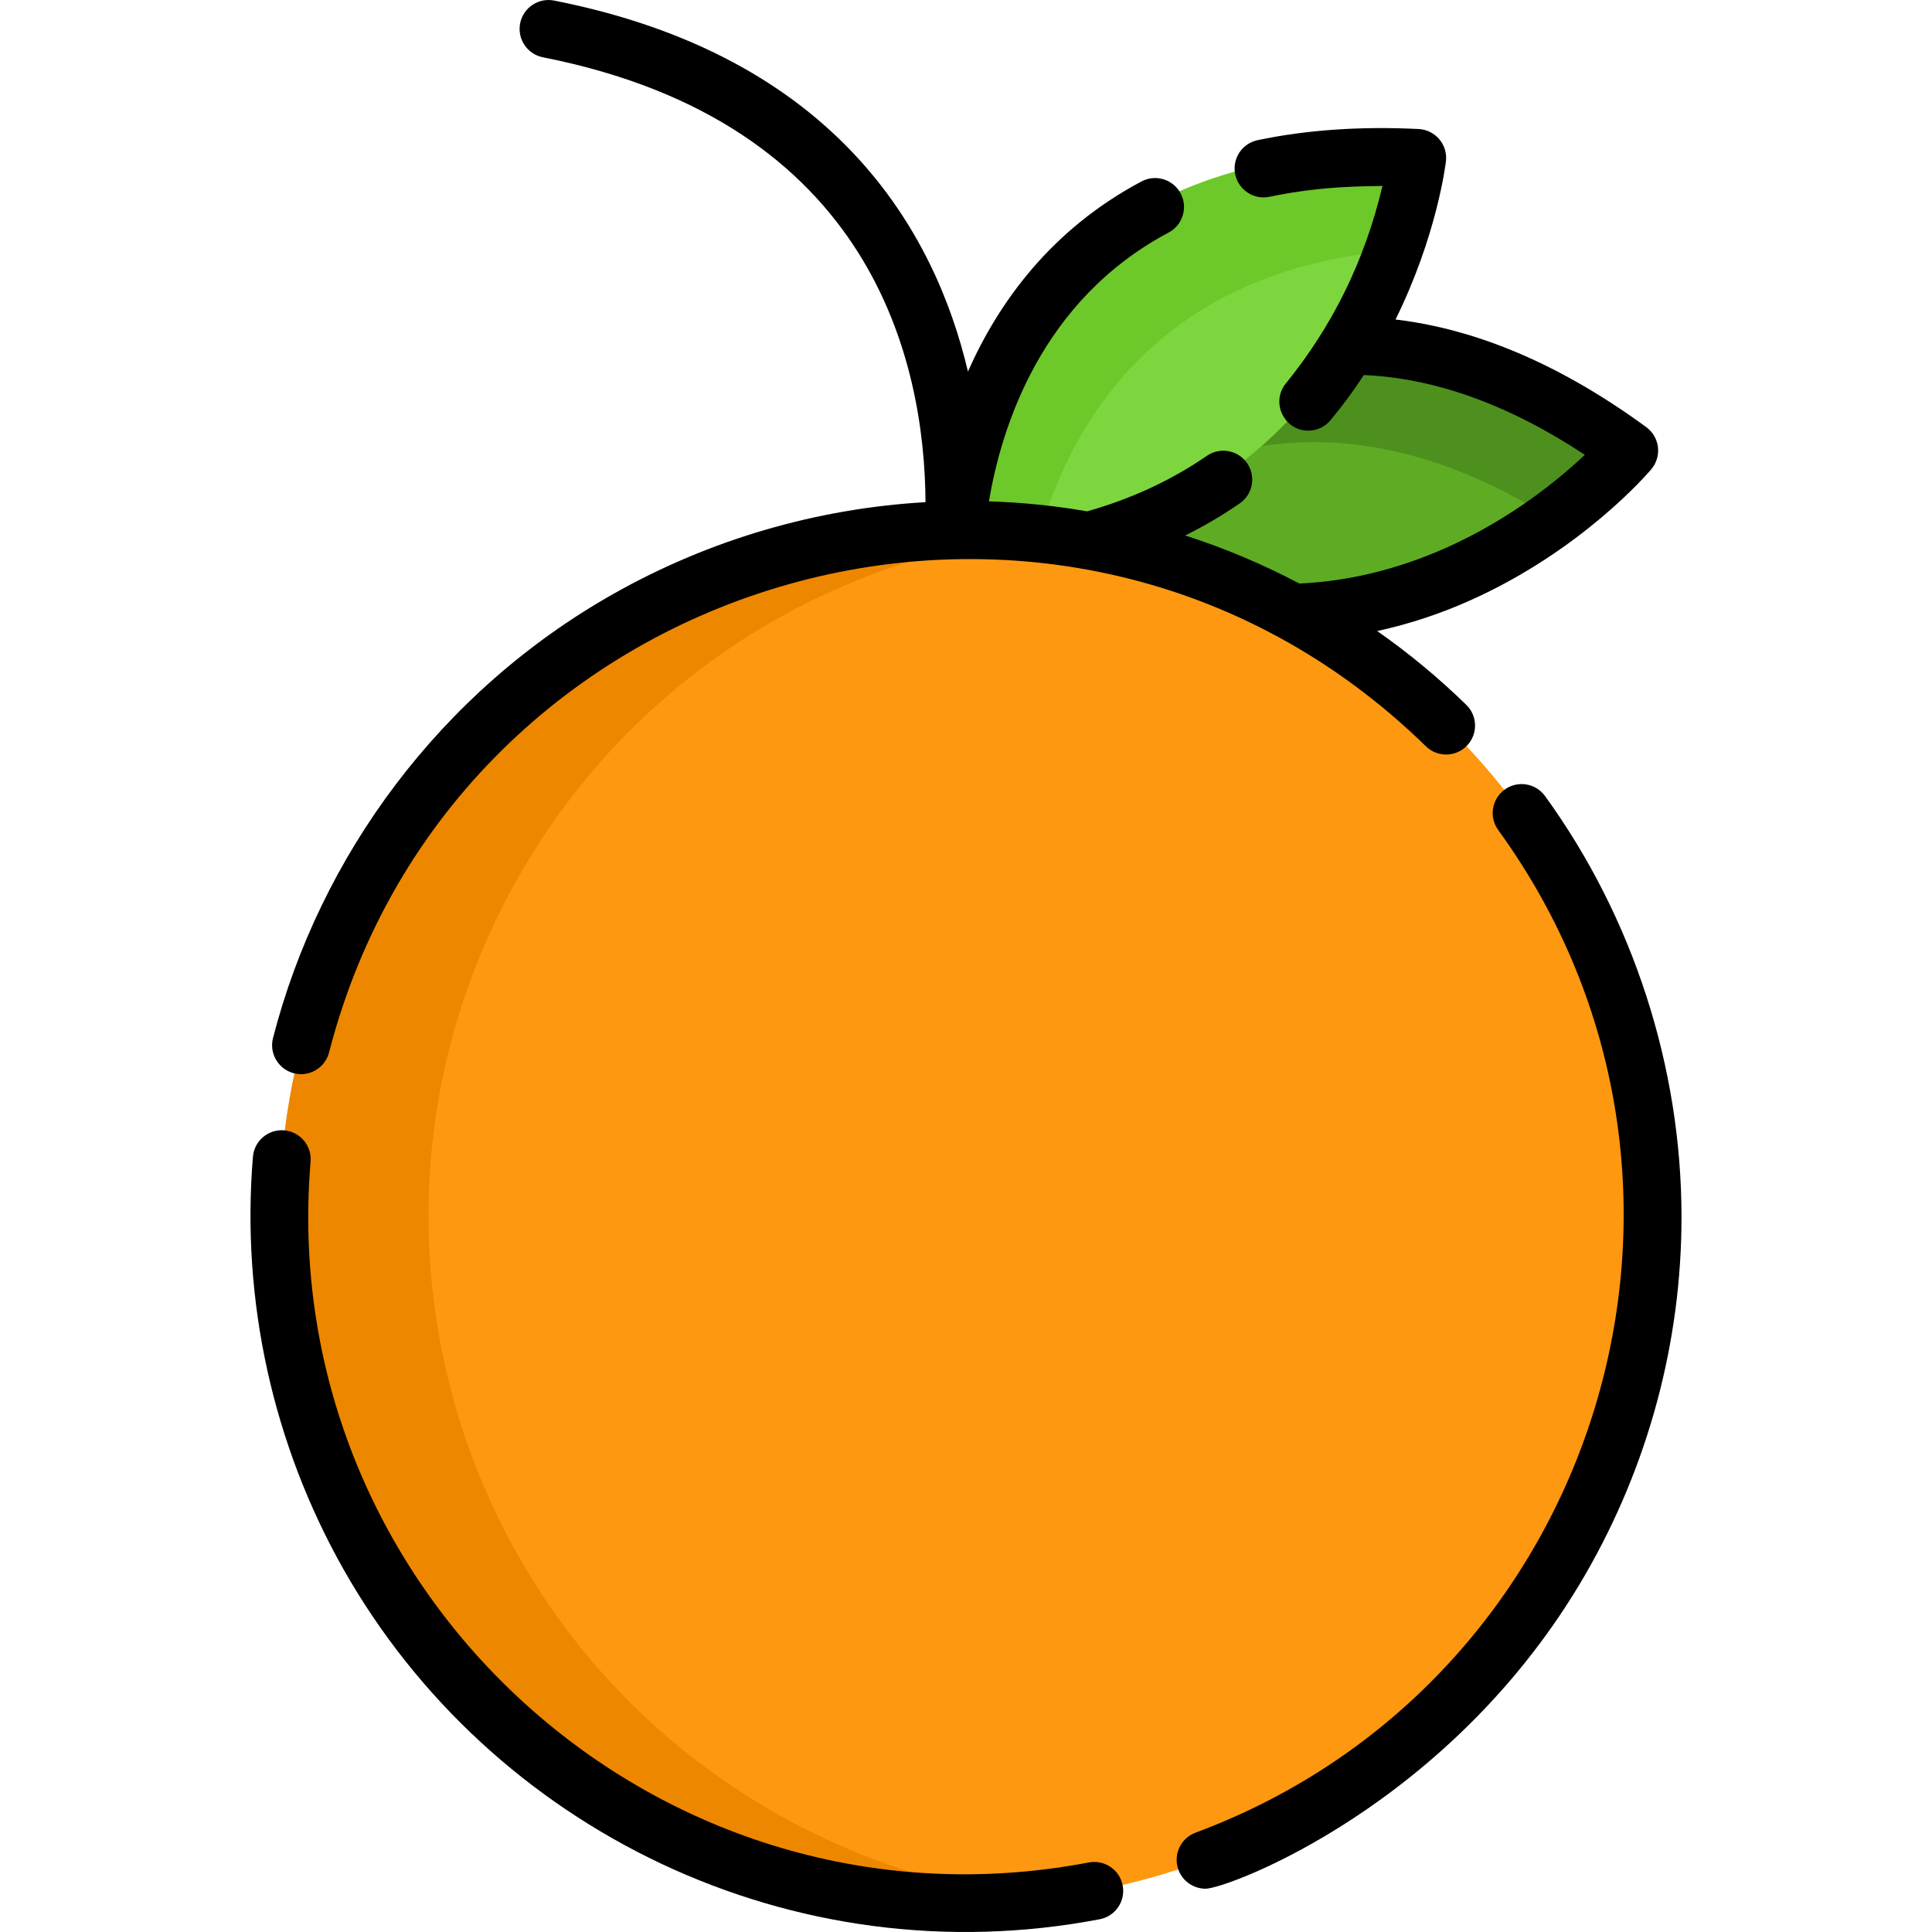 <?xml version="1.0" encoding="iso-8859-1"?>
<!-- Generator: Adobe Illustrator 19.0.0, SVG Export Plug-In . SVG Version: 6.00 Build 0)  -->
<svg version="1.1" id="Capa_1" xmlns="http://www.w3.org/2000/svg" xmlns:xlink="http://www.w3.org/1999/xlink" x="0px" y="0px"
	 viewBox="0 0 512 512" style="enable-background:new 0 0 512 512;" xml:space="preserve">
<path style="fill:#4E901E;" d="M422.327,127.761c-3.158,2.811-7.073,6.04-11.672,9.342c-25.613,18.448-72.648,39.625-130.528,8.054
	c-3.056-1.666-6.143-3.485-9.25-5.448c0,0,56.581-87.673,150.069-28.71C426.865,114.729,427.549,123.11,422.327,127.761z"/>
<path style="fill:#5EAC24;" d="M410.655,137.102c-25.613,18.448-72.648,39.625-130.528,8.054
	C303.91,123.744,349.28,98.826,410.655,137.102z"/>
<path style="fill:#6DC82A;" d="M372.859,53.855c-0.971,3.659-2.279,7.921-3.986,12.571c-10.241,27.841-35.261,69.613-94.398,78.862
	c-6.725,1.053-13.9,1.686-21.545,1.829c0,0-0.951-104.342,109.555-106.499C369.476,40.477,374.658,47.1,372.859,53.855z"/>
<path style="fill:#7ED63E;" d="M368.873,66.427c-10.241,27.841-35.261,69.613-94.398,78.862
	C281.936,115.864,303.951,72.212,368.873,66.427z"/>
<path style="fill:#EE8700;" d="M413.547,413.335c-30.151,52.227-82.286,83.85-137.968,89.911
	c-37.091,4.058-75.755-3.24-110.546-23.323C78.024,429.688,48.211,318.426,98.445,231.408
	c37.223-64.472,107.95-97.546,177.502-89.911c24.305,2.668,48.476,10.313,71.013,23.323
	C433.968,215.065,463.781,326.327,413.547,413.335z"/>
<path style="fill:#FF9811;" d="M413.547,413.335c-30.151,52.227-82.286,83.85-137.968,89.911
	c-24.315-2.668-48.487-10.302-71.023-23.323c-87.018-50.234-116.832-161.496-66.587-248.514
	c30.151-52.227,82.286-83.85,137.978-89.911c24.305,2.668,48.476,10.313,71.013,23.323
	C433.968,215.065,463.781,326.327,413.547,413.335z"/>
<path d="M409.449,210.957c-2.484-3.424-7.277-4.19-10.701-1.707c-3.434,2.494-4.19,7.287-1.707,10.711
	c67.862,93.589,27.267,225.756-80.222,265.716c-3.966,1.472-5.989,5.887-4.518,9.853c1.155,3.097,4.078,4.998,7.195,4.998
	c5.779,0,65.354-22.135,100.683-83.359c16.639-28.812,25.439-61.538,25.439-94.623C445.619,282.746,432.772,243.121,409.449,210.957
	z"/>
<path d="M79.782,284.668c3.414-0.01,6.521-2.3,7.42-5.754c33.134-128.568,194.367-175.172,290.674-81.141
	c3.036,2.964,7.89,2.903,10.844-0.123c2.964-3.025,2.903-7.88-0.123-10.844c-7.308-7.134-15.208-13.685-23.62-19.572
	c9.117-1.983,17.324-4.865,24.458-8.044c29.824-13.277,47.465-33.984,48.2-34.863c1.359-1.625,1.993-3.741,1.738-5.846
	c-0.255-2.105-1.37-4.017-3.076-5.274c-22.434-16.414-44.674-25.95-66.465-28.536c10.885-22.046,13.225-40.842,13.358-41.925
	c0.245-2.116-0.388-4.231-1.758-5.846c-1.38-1.625-3.352-2.606-5.478-2.708c-15.402-0.767-29.742,0.235-42.681,2.954
	c-4.139,0.869-6.797,4.937-5.928,9.076c0.879,4.139,4.937,6.797,9.086,5.928c14.551-3.068,26.413-2.719,29.936-2.882
	c-4.739,20.046-13.369,37.236-25.552,52.289c-4.156,5.003-0.559,12.571,5.887,12.571c2.197,0,4.385-0.94,5.897-2.77
	c3.281-3.935,6.214-7.952,8.831-11.968c18.929,0.828,38.532,7.901,58.564,21.146c-6.909,6.531-19.624,17.007-36.794,24.652
	c-12.837,5.703-25.797,8.861-38.849,9.454c-9.73-5.131-19.859-9.393-30.263-12.735c5.029-2.494,9.853-5.325,14.442-8.493
	c3.495-2.402,4.374-7.175,1.973-10.66s-7.175-4.364-10.66-1.962c-9.454,6.511-20.073,11.427-31.745,14.718
	c-8.585-1.492-17.273-2.371-26.012-2.647c3.271-19.624,13.808-53.29,47.618-71.238c3.741-1.993,5.161-6.633,3.179-10.374
	c-1.993-3.731-6.623-5.161-10.364-3.168c-23.957,12.714-37.898,32.072-46.003,50.388c-8.728-37.121-34.944-83.584-109.667-98.322
	c-4.15-0.818-8.187,1.881-9.004,6.03c-0.818,4.16,1.891,8.187,6.04,9.004c87.427,17.252,101.153,80.804,101.389,117.895
	c-28.975,1.666-57.348,9.975-82.675,24.284c-46.003,25.972-77.818,69.517-90.248,117.721
	C71.103,279.945,74.788,284.668,79.782,284.668z"/>
<path d="M288.559,493.567C175.024,515.218,72.751,421.973,82.307,307.828c0.347-4.221-2.79-7.921-7.011-8.279
	c-4.201-0.347-7.921,2.79-8.268,7.011c-3.166,38.216,5.376,76.324,23.947,109.218c39.073,69.143,119.116,108.375,200.457,92.844
	c4.16-0.787,6.889-4.804,6.091-8.963C296.736,495.499,292.719,492.78,288.559,493.567z"/>
<g>
</g>
<g>
</g>
<g>
</g>
<g>
</g>
<g>
</g>
<g>
</g>
<g>
</g>
<g>
</g>
<g>
</g>
<g>
</g>
<g>
</g>
<g>
</g>
<g>
</g>
<g>
</g>
<g>
</g>
</svg>
